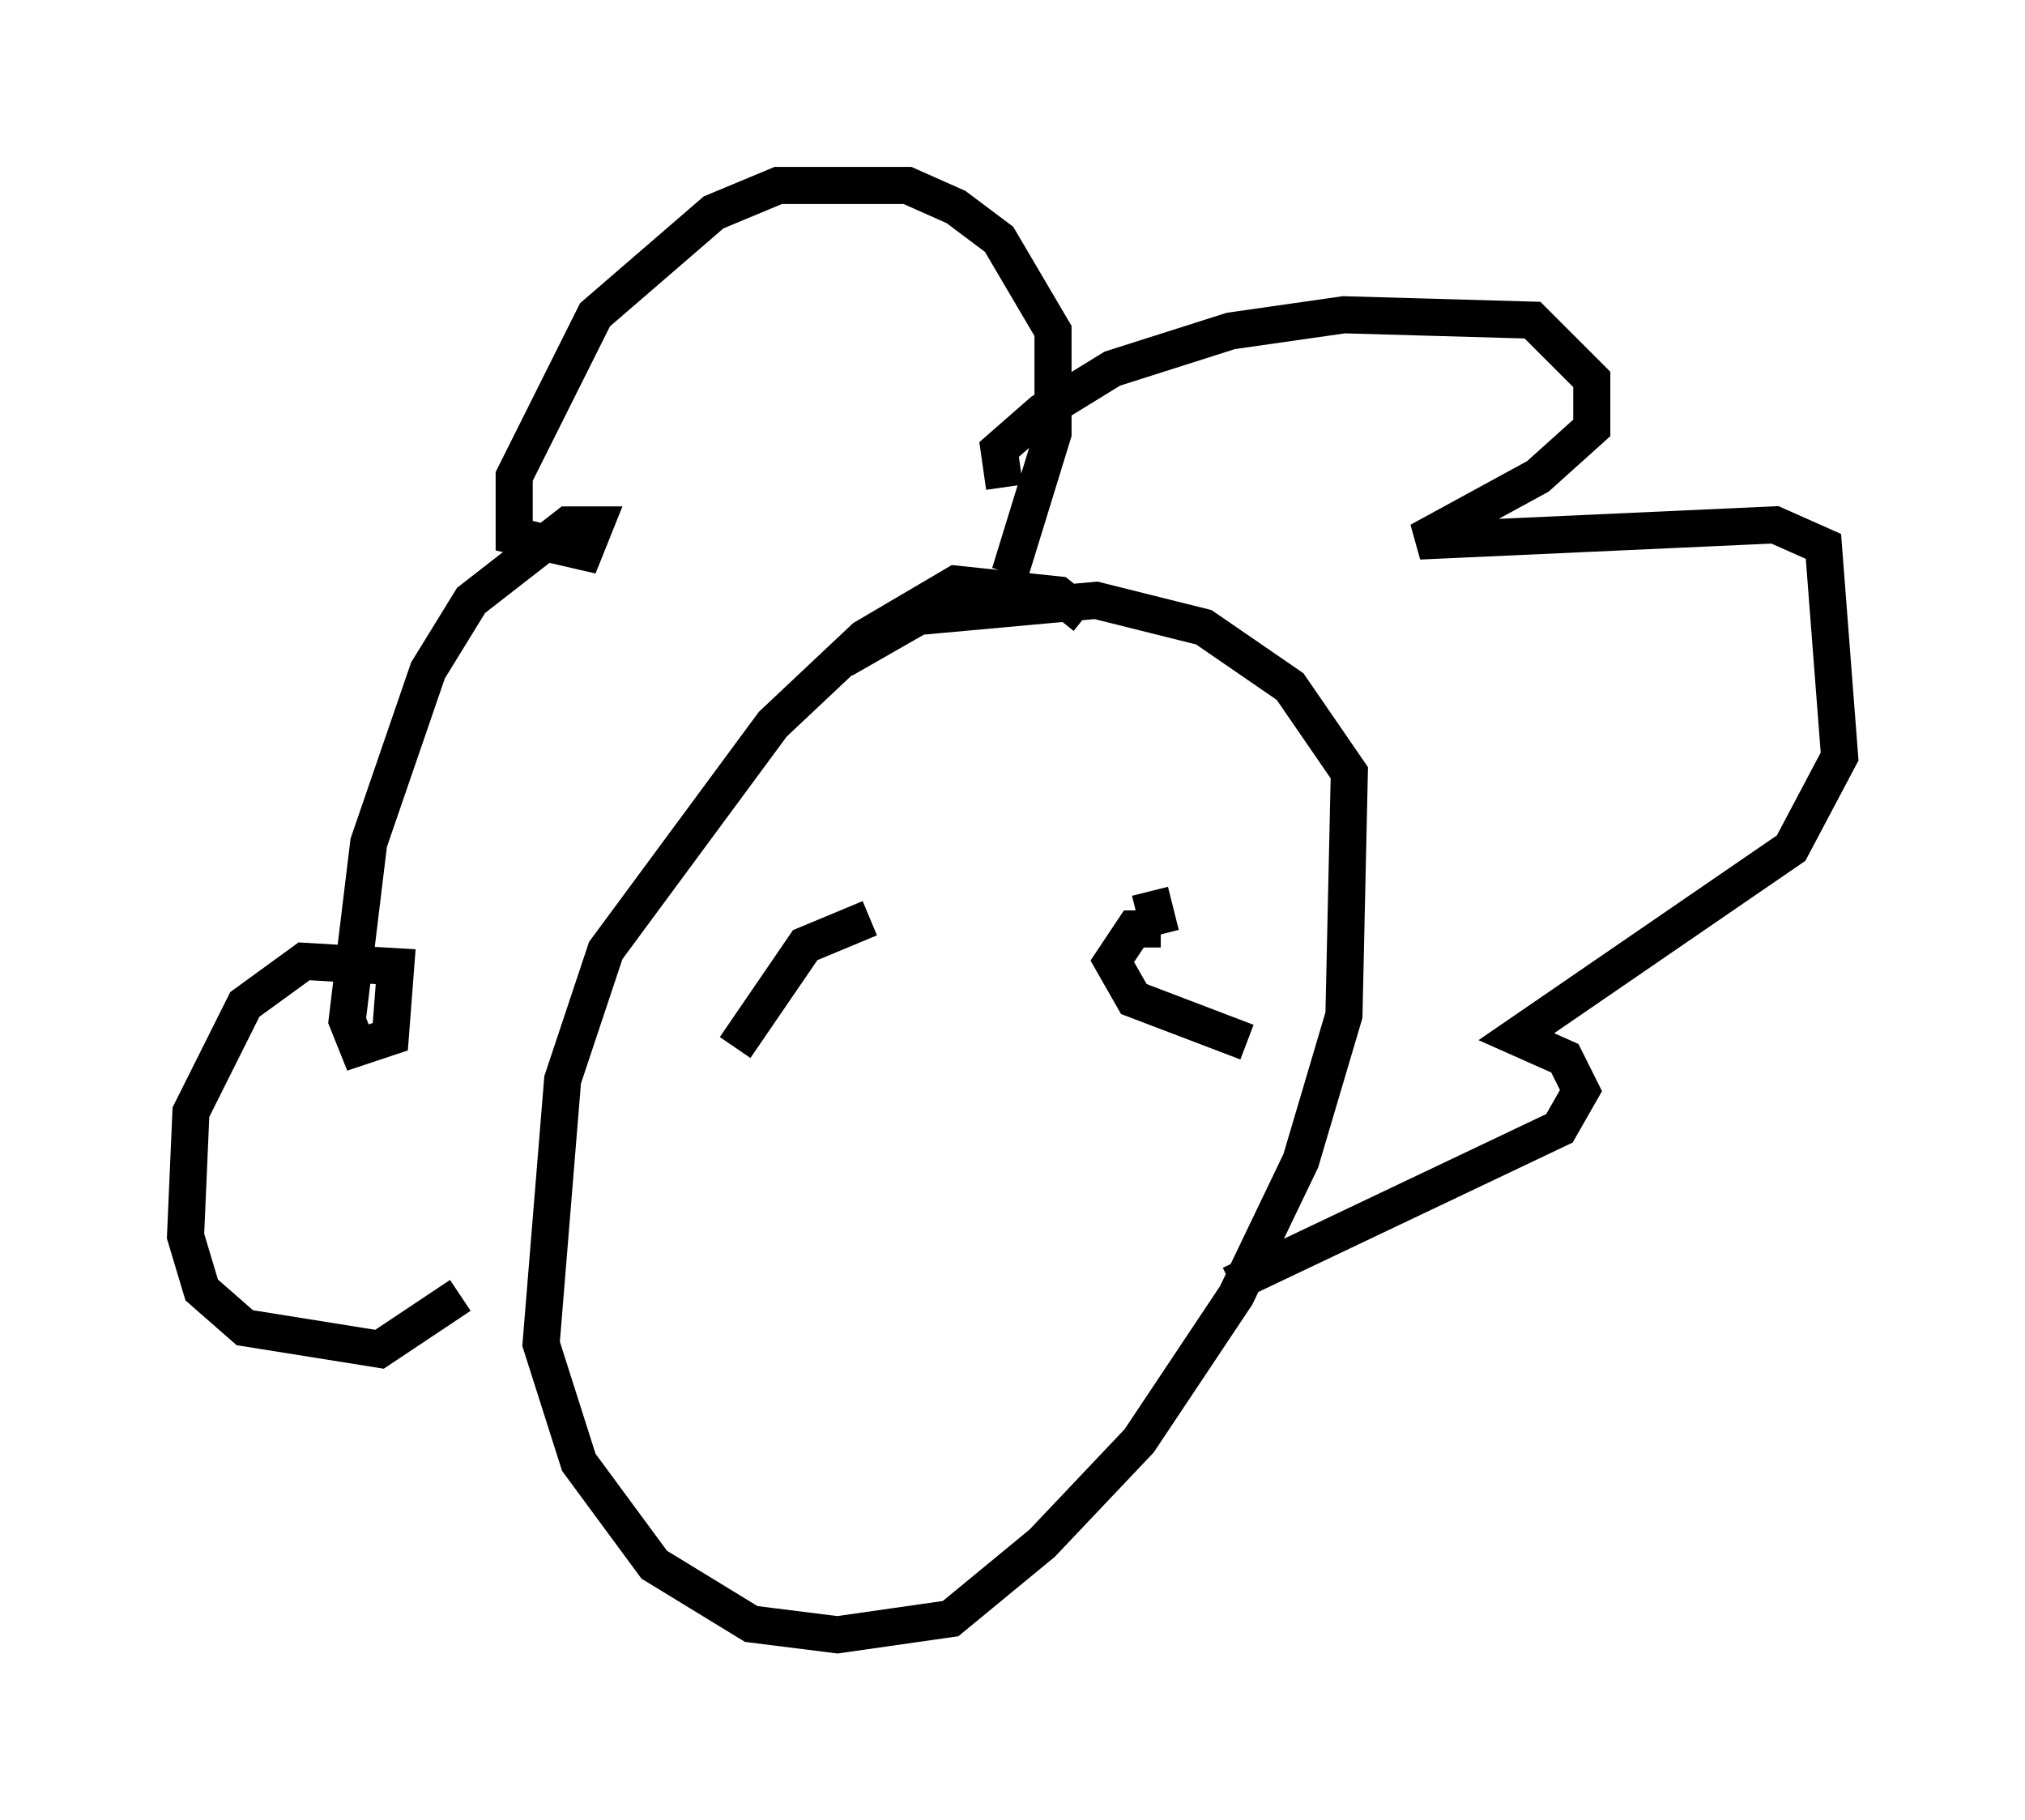 <?xml version="1.0" encoding="utf-8" ?>
<svg baseProfile="full" height="49.073" version="1.1" width="54.592" xmlns="http://www.w3.org/2000/svg" xmlns:ev="http://www.w3.org/2001/xml-events" xmlns:xlink="http://www.w3.org/1999/xlink"><defs /><rect fill="white" height="49.073" width="54.592" x="0" y="0" /><path d="M29.838, 18.799 m-0.581, -2.179 l-0.726, -0.581 -2.76, -0.291 l-2.469, 1.453 -2.469, 2.324 l-4.503, 6.101 -1.162, 3.486 l-0.581, 7.117 1.017, 3.196 l2.034, 2.76 2.615, 1.598 l2.324, 0.291 3.05, -0.436 l2.469, -2.034 2.615, -2.76 l2.615, -3.922 1.743, -3.631 l1.162, -3.922 0.145, -6.536 l-1.598, -2.324 -2.324, -1.598 l-2.905, -0.726 -4.793, 0.436 l-2.034, 1.162 m-1.888, 8.425 l0.0, 0.0 m2.615, -1.453 l-1.743, 0.726 -1.888, 2.76 m11.475, -3.196 l-0.726, 0.0 -0.581, 0.872 l0.581, 1.017 3.05, 1.162 m-2.615, -4.067 l0.291, 1.162 m-4.067, -9.732 l1.162, -3.777 0.0, -2.76 l-1.453, -2.469 -1.162, -0.872 l-1.307, -0.581 -3.486, 0.0 l-1.743, 0.726 -3.196, 2.76 l-2.179, 4.358 0.0, 1.598 l1.888, 0.436 0.291, -0.726 l-0.726, 0.0 -2.615, 2.034 l-1.162, 1.888 -1.598, 4.648 l-0.581, 4.793 0.291, 0.726 l0.872, -0.291 0.145, -1.888 l-2.469, -0.145 -1.598, 1.162 l-1.453, 2.905 -0.145, 3.341 l0.436, 1.453 1.162, 1.017 l3.631, 0.581 2.179, -1.453 m14.67, -21.788 l-0.145, -1.017 1.162, -1.017 l1.888, -1.162 3.196, -1.017 l3.05, -0.436 5.084, 0.145 l1.598, 1.598 0.0, 1.307 l-1.453, 1.307 -3.196, 1.743 l9.587, -0.436 1.307, 0.581 l0.436, 5.665 -1.307, 2.469 l-7.408, 5.084 1.307, 0.581 l0.436, 0.872 -0.581, 1.017 l-8.86, 4.212 m-12.927, -2.034 l0.0, 0.0 " fill="none" stroke="black" stroke-width="1" /></svg>